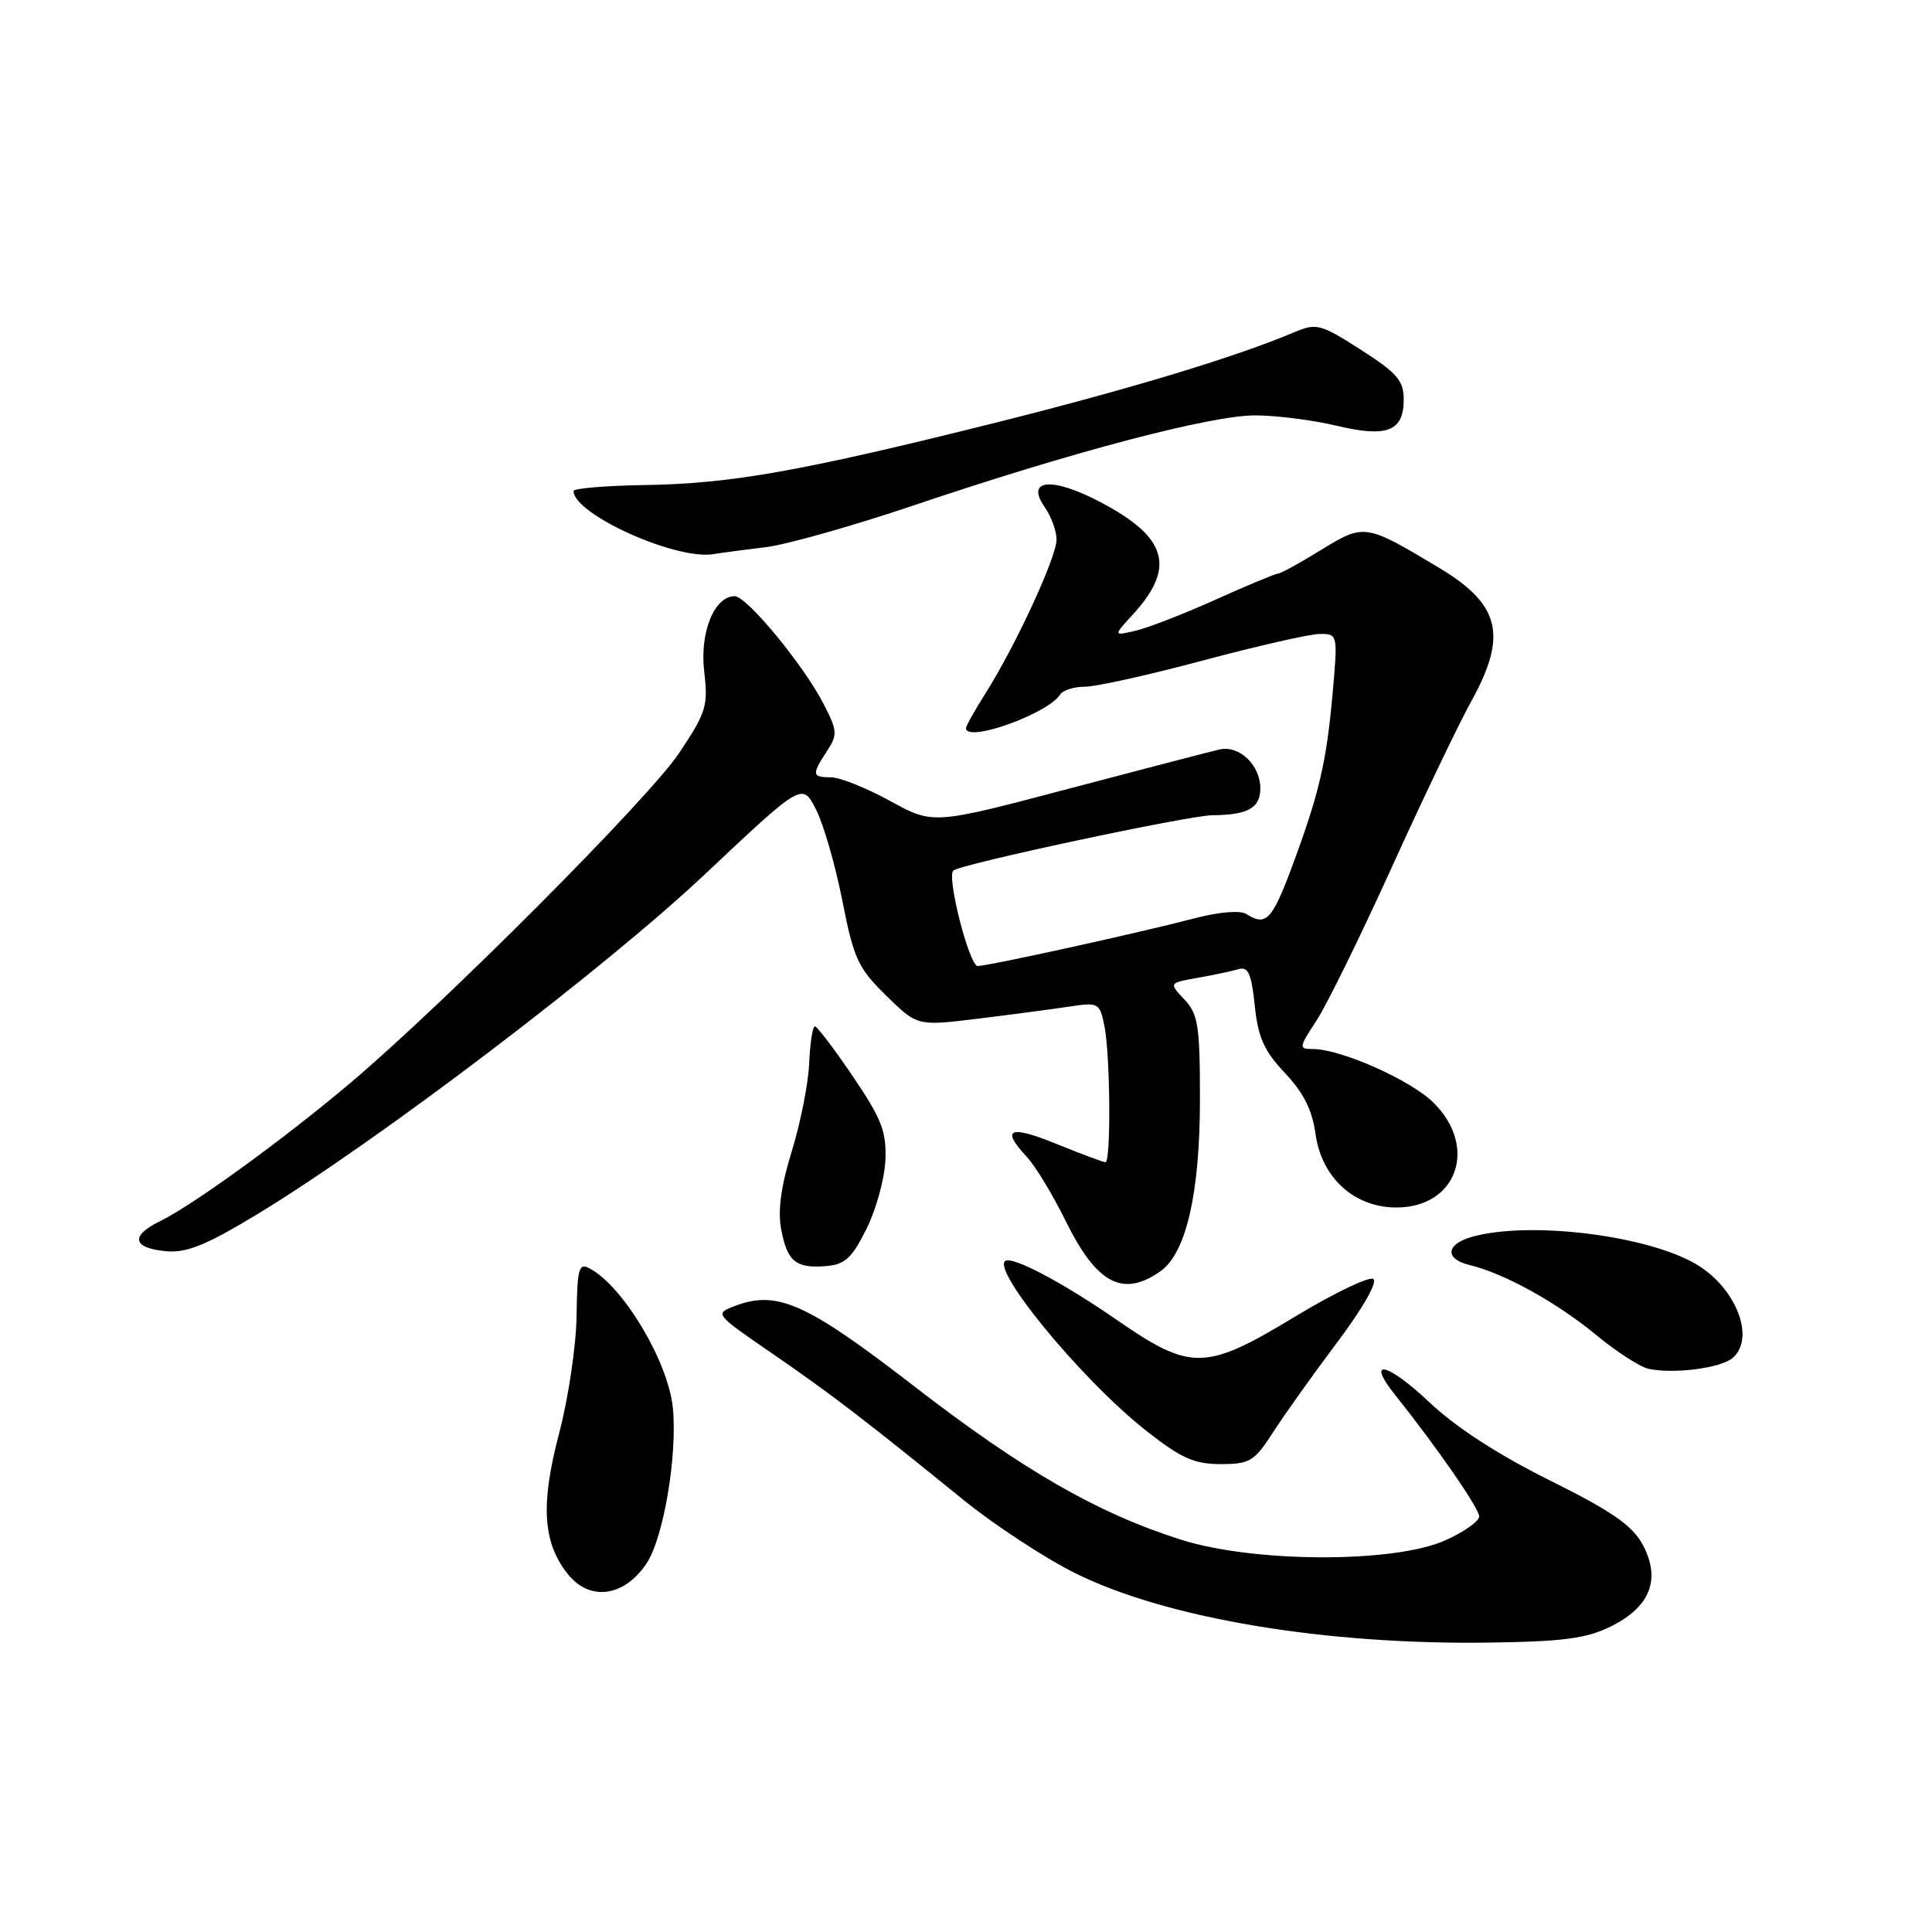 <?xml version="1.0" encoding="UTF-8" standalone="no"?>
<!DOCTYPE svg PUBLIC "-//W3C//DTD SVG 1.1//EN" "http://www.w3.org/Graphics/SVG/1.1/DTD/svg11.dtd" >
<svg xmlns="http://www.w3.org/2000/svg" xmlns:xlink="http://www.w3.org/1999/xlink" version="1.1" viewBox="0 0 256 256">
 <g >
 <path fill="currentColor"
d=" M 213.49 215.49 C 218.69 212.90 220.11 209.22 217.66 204.67 C 216.29 202.12 213.60 200.26 205.34 196.15 C 198.50 192.75 192.87 189.10 189.38 185.79 C 183.83 180.55 180.93 179.90 184.81 184.77 C 190.43 191.81 196.00 199.87 196.00 200.93 C 196.00 201.58 193.95 203.02 191.45 204.13 C 184.64 207.14 166.16 207.08 156.50 204.02 C 145.42 200.51 135.53 194.82 121.02 183.60 C 106.88 172.67 102.97 170.92 97.40 173.04 C 94.67 174.08 94.67 174.08 102.24 179.29 C 110.06 184.66 114.52 188.08 127.57 198.67 C 131.75 202.07 138.50 206.49 142.56 208.50 C 154.64 214.47 175.71 217.98 197.50 217.65 C 207.22 217.51 210.26 217.10 213.49 215.49 Z  M 85.66 207.18 C 87.93 203.81 89.79 192.73 89.15 186.50 C 88.51 180.37 82.59 170.45 78.14 168.08 C 76.69 167.30 76.49 168.04 76.40 174.35 C 76.35 178.28 75.31 185.28 74.09 189.91 C 71.61 199.32 71.91 204.35 75.20 208.53 C 78.11 212.22 82.67 211.63 85.66 207.18 Z  M 168.71 189.75 C 170.22 187.41 174.05 182.04 177.23 177.81 C 180.64 173.26 182.57 169.85 181.96 169.47 C 181.38 169.12 176.76 171.34 171.68 174.41 C 159.70 181.67 157.82 181.70 147.93 174.86 C 141.47 170.39 135.26 167.00 133.53 167.00 C 130.32 167.00 143.06 182.67 151.94 189.63 C 156.51 193.22 158.25 194.00 161.74 194.00 C 165.62 194.00 166.20 193.65 168.71 189.75 Z  M 229.54 179.97 C 232.66 177.38 230.08 170.66 224.76 167.52 C 218.25 163.67 202.66 161.76 195.07 163.88 C 191.59 164.85 191.39 166.81 194.68 167.61 C 199.30 168.72 206.22 172.54 211.45 176.85 C 214.14 179.08 217.28 181.11 218.43 181.37 C 221.69 182.09 227.93 181.30 229.54 179.97 Z  M 153.75 168.46 C 157.17 166.07 159.00 158.11 159.00 145.63 C 159.00 135.90 158.76 134.38 156.94 132.44 C 154.88 130.24 154.88 130.24 158.69 129.57 C 160.79 129.20 163.22 128.68 164.11 128.42 C 165.40 128.05 165.82 129.00 166.26 133.23 C 166.70 137.47 167.49 139.24 170.26 142.18 C 172.71 144.77 173.88 147.10 174.30 150.17 C 175.08 156.02 179.42 160.00 185.02 160.00 C 193.03 160.00 195.88 152.04 189.99 146.15 C 186.99 143.14 177.69 139.00 173.95 139.00 C 172.07 139.00 172.09 138.82 174.43 135.25 C 175.79 133.19 180.26 124.08 184.38 115.00 C 188.50 105.92 193.24 96.03 194.91 93.00 C 199.80 84.19 198.82 80.11 190.66 75.22 C 180.92 69.38 180.77 69.36 175.05 72.87 C 172.26 74.59 169.70 76.00 169.36 76.00 C 169.03 76.00 165.32 77.54 161.13 79.43 C 156.93 81.32 152.15 83.18 150.50 83.57 C 147.50 84.27 147.50 84.27 150.14 81.39 C 155.84 75.15 154.67 71.17 145.75 66.50 C 139.35 63.15 135.83 63.49 138.44 67.21 C 139.30 68.44 140.00 70.37 140.00 71.50 C 140.00 73.81 134.60 85.50 130.62 91.81 C 129.18 94.09 128.00 96.19 128.00 96.48 C 128.00 98.47 138.91 94.57 140.49 92.01 C 140.84 91.46 142.33 90.99 143.81 90.99 C 145.29 90.98 152.35 89.41 159.50 87.49 C 166.65 85.58 173.57 84.01 174.89 84.00 C 177.26 84.00 177.27 84.06 176.59 91.75 C 175.77 100.99 174.81 105.12 171.23 114.75 C 168.56 121.94 167.76 122.77 165.14 121.11 C 164.34 120.60 161.56 120.83 158.33 121.67 C 150.84 123.63 130.95 128.00 129.55 128.00 C 128.44 128.00 125.43 116.24 126.31 115.36 C 127.14 114.53 157.52 108.04 160.67 108.02 C 165.35 107.99 167.00 107.06 167.00 104.46 C 167.00 101.37 164.20 98.71 161.59 99.31 C 160.44 99.57 151.43 101.92 141.57 104.52 C 123.63 109.26 123.63 109.26 117.94 106.13 C 114.81 104.41 111.29 103.00 110.12 103.00 C 107.59 103.00 107.53 102.65 109.56 99.55 C 111.00 97.35 110.97 96.85 109.16 93.33 C 106.52 88.17 98.96 79.00 97.35 79.00 C 94.64 79.00 92.70 83.81 93.31 88.99 C 93.85 93.53 93.58 94.40 89.99 99.78 C 85.96 105.81 58.99 132.87 46.41 143.51 C 37.64 150.92 25.58 159.68 21.23 161.80 C 17.20 163.76 17.55 165.40 22.09 165.80 C 24.77 166.03 27.42 164.94 34.24 160.80 C 50.09 151.17 80.12 128.36 93.40 115.85 C 106.30 103.70 106.30 103.70 108.11 107.23 C 109.11 109.17 110.68 114.61 111.61 119.31 C 113.12 127.03 113.69 128.26 117.41 131.91 C 121.54 135.96 121.54 135.96 129.52 134.99 C 133.91 134.45 139.35 133.73 141.60 133.39 C 145.60 132.79 145.72 132.86 146.35 136.01 C 147.12 139.87 147.22 154.00 146.48 154.00 C 146.19 154.00 143.27 152.91 139.98 151.57 C 133.74 149.04 132.57 149.55 136.06 153.29 C 137.19 154.51 139.51 158.33 141.21 161.79 C 145.31 170.11 148.77 171.95 153.75 168.46 Z  M 114.82 162.82 C 116.10 160.24 117.23 156.13 117.32 153.69 C 117.47 149.92 116.81 148.23 113.00 142.62 C 110.54 138.98 108.27 136.00 107.98 136.00 C 107.68 136.00 107.34 138.19 107.22 140.88 C 107.11 143.56 106.07 148.80 104.92 152.52 C 103.49 157.15 103.04 160.42 103.51 162.89 C 104.31 167.16 105.47 168.11 109.50 167.76 C 111.97 167.55 112.91 166.68 114.82 162.82 Z  M 101.50 72.50 C 104.25 72.16 113.03 69.68 121.00 66.99 C 142.02 59.88 160.58 54.99 166.42 55.04 C 169.21 55.06 174.02 55.67 177.10 56.41 C 183.80 58.01 186.00 57.15 186.00 52.94 C 186.00 50.43 185.13 49.42 180.31 46.34 C 175.01 42.94 174.43 42.79 171.56 44.00 C 163.69 47.32 149.86 51.51 132.00 55.99 C 106.28 62.42 96.95 64.09 85.51 64.27 C 80.28 64.35 76.00 64.71 76.00 65.06 C 76.00 68.12 89.49 74.22 94.50 73.43 C 95.60 73.25 98.75 72.83 101.50 72.50 Z "/>
</g>
</svg>